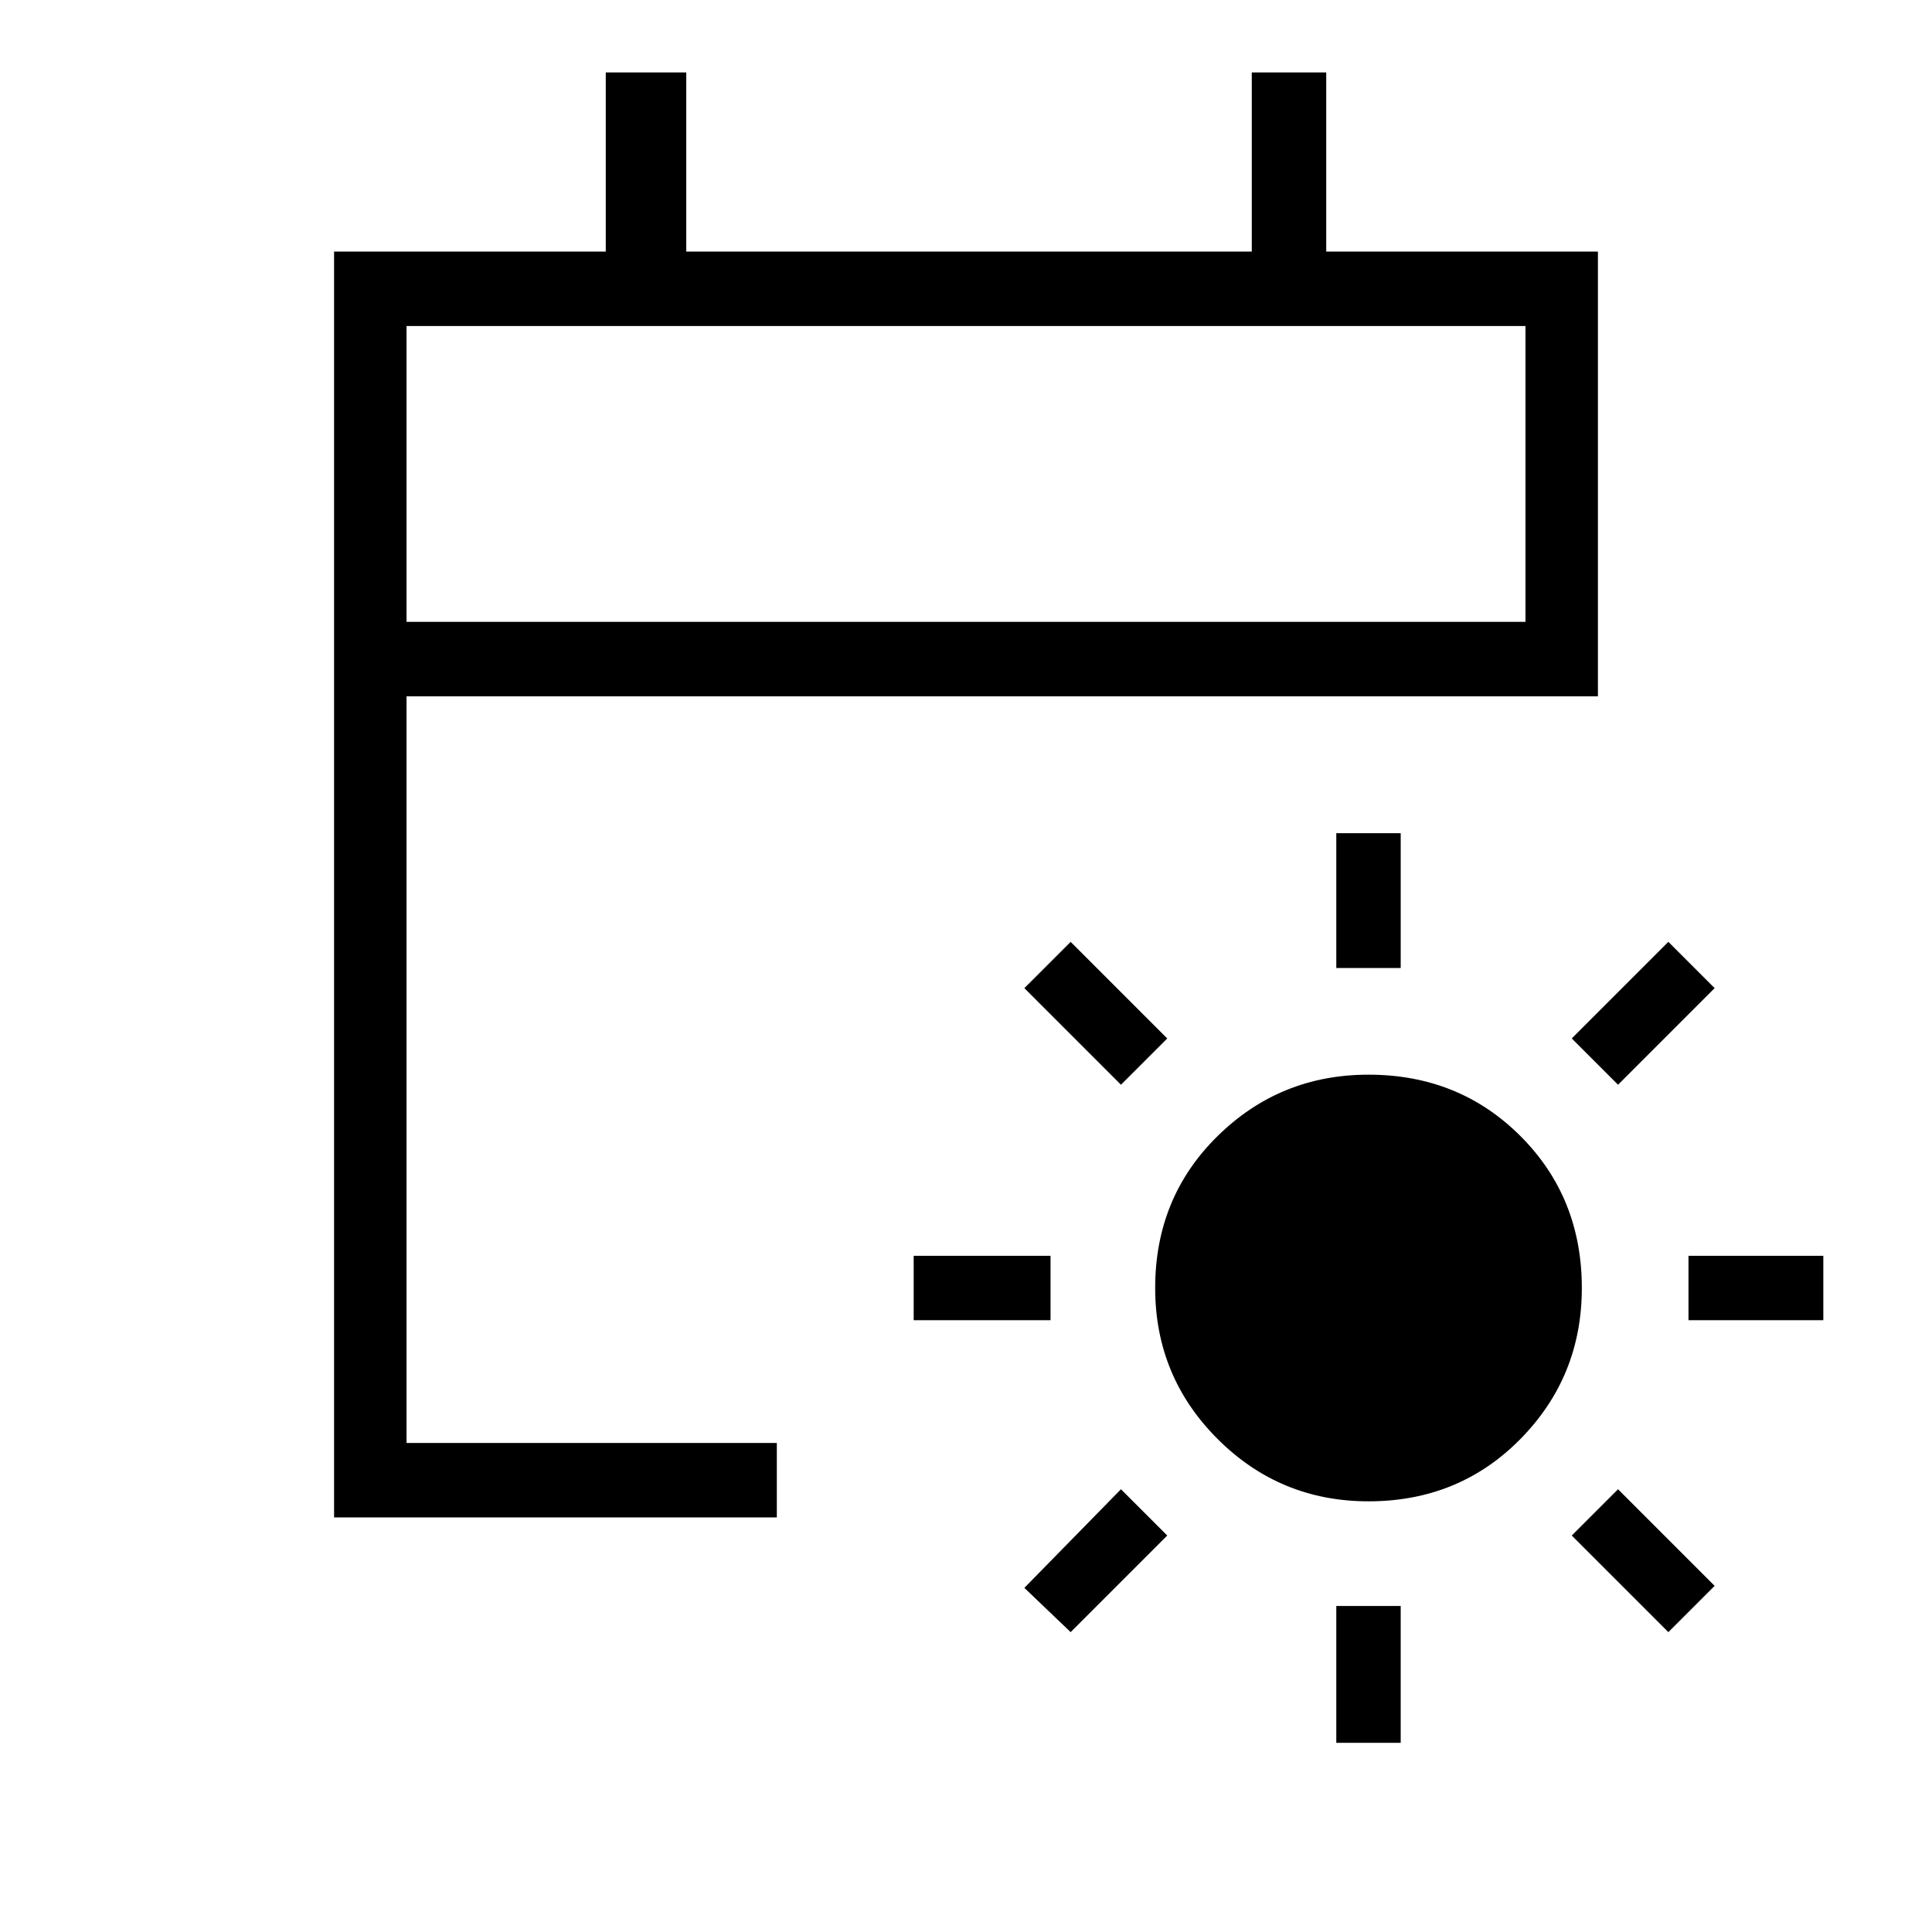 <svg xmlns="http://www.w3.org/2000/svg" height="24" width="24"><path d="M17 18.65q-1.1 0-1.875-.775Q14.35 17.1 14.35 16q0-1.125.775-1.887.775-.763 1.875-.763 1.125 0 1.888.763.762.762.762 1.887 0 1.1-.762 1.875-.763.775-1.888.775Zm-.4-6.625V10.35h.8v1.675Zm0 9.625v-1.7h.8v1.7Zm3.5-8.175-.575-.575 1.2-1.2.575.575Zm-6.8 6.8-.575-.55 1.2-1.225.575.575Zm7.675-3.875v-.8h1.675v.8Zm-9.625 0v-.8h1.7v.8Zm9.375 3.875-1.2-1.2.575-.575 1.2 1.2Zm-6.8-6.8-1.2-1.2.575-.575 1.2 1.2ZM4.15 18.85V3.125h3.375V.9h1v2.225h7.025V.9h.925v2.225h3.375V8.65H5.05v9.275h4.6v.925Zm.9-11.125h13.9V4.05H5.05Zm0 0V4.05v3.675Z"/></svg>